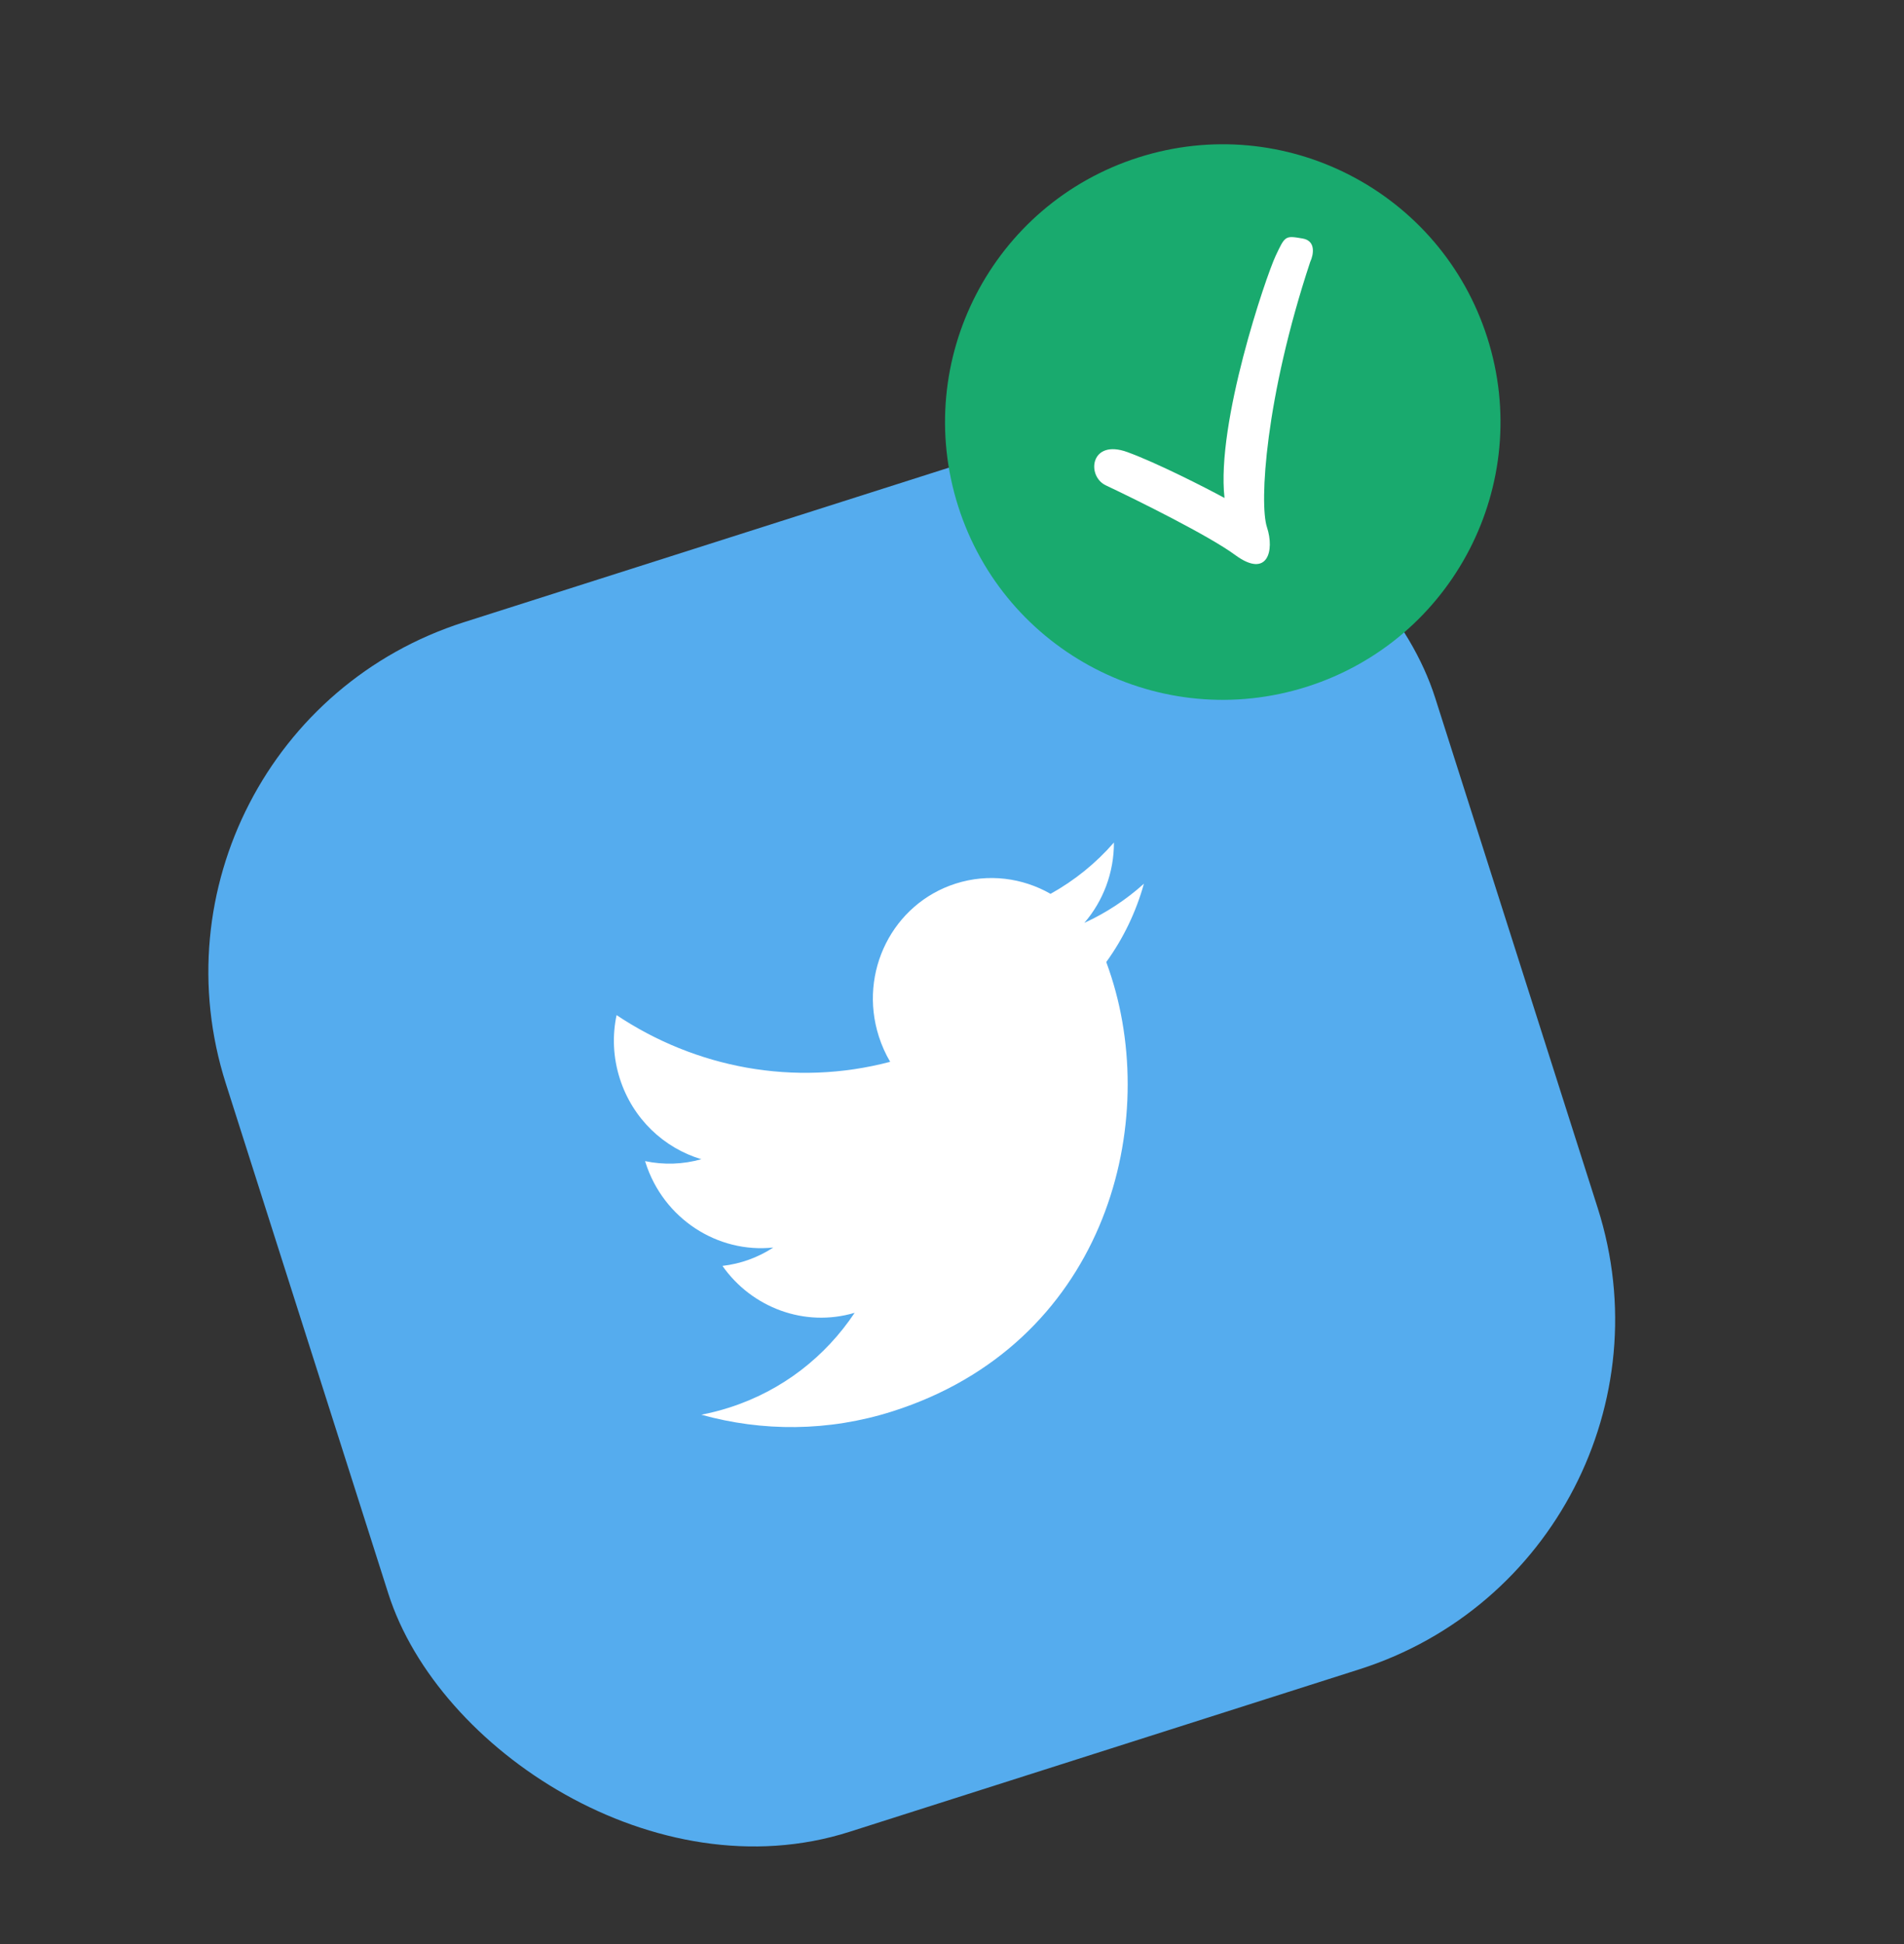 <svg width="48" height="49" viewBox="0 0 48 49" fill="none" xmlns="http://www.w3.org/2000/svg">
<rect x="0" y="0" width="48" height="49" fill="#333333" stroke="none"/>
<rect x="2.883" y="18.491" width="32" height="32" rx="9.252" transform="rotate(-17.674 2.883 18.491)" fill="#55ACEE"/>
<path d="M28.838 22.274C28.39 22.678 27.883 23.011 27.336 23.261C27.813 22.709 28.085 21.989 28.082 21.236C27.627 21.758 27.087 22.195 26.484 22.529C25.779 22.126 24.919 22.008 24.093 22.271C22.506 22.777 21.638 24.5 22.154 26.119C22.227 26.349 22.324 26.564 22.441 26.763C20.015 27.402 17.526 26.909 15.544 25.586C15.435 26.098 15.454 26.647 15.625 27.184C15.949 28.202 16.742 28.938 17.681 29.218C17.22 29.349 16.734 29.365 16.263 29.266C16.266 29.278 16.27 29.29 16.274 29.303C16.727 30.723 18.095 31.593 19.495 31.444C19.109 31.696 18.671 31.854 18.213 31.907C18.95 32.956 20.281 33.465 21.546 33.089C20.813 34.188 19.724 35.052 18.378 35.48C18.146 35.554 17.913 35.613 17.68 35.658C19.216 36.085 20.881 36.089 22.503 35.572C27.787 33.889 29.253 28.5 28.018 24.625C27.977 24.498 27.934 24.372 27.889 24.248C28.319 23.654 28.64 22.985 28.838 22.274Z" fill="white"/>
<g clip-path="url(#clip0_3295_23029)">
<circle cx="30.826" cy="10.638" r="7" transform="rotate(-17.674 30.826 10.638)" fill="#19AA6E"/>
<path d="M31.139 13.989C30.485 13.507 28.69 12.617 27.875 12.232C27.384 11.997 27.485 11.053 28.424 11.396C29.175 11.671 30.368 12.28 30.87 12.551C30.657 10.658 31.915 6.97 32.157 6.453C32.399 5.937 32.399 5.937 32.836 6.011C33.186 6.069 33.112 6.428 33.031 6.6C31.895 10.03 31.745 12.698 31.94 13.288C32.135 13.878 31.958 14.591 31.139 13.989Z" fill="white"/>
</g>
<defs>
<clipPath id="clip0_3295_23029">
<rect x="20.773" y="5.445" width="16" height="16" rx="8" transform="rotate(-17.674 20.773 5.445)" fill="white"/>
</clipPath>
</defs>
</svg>
